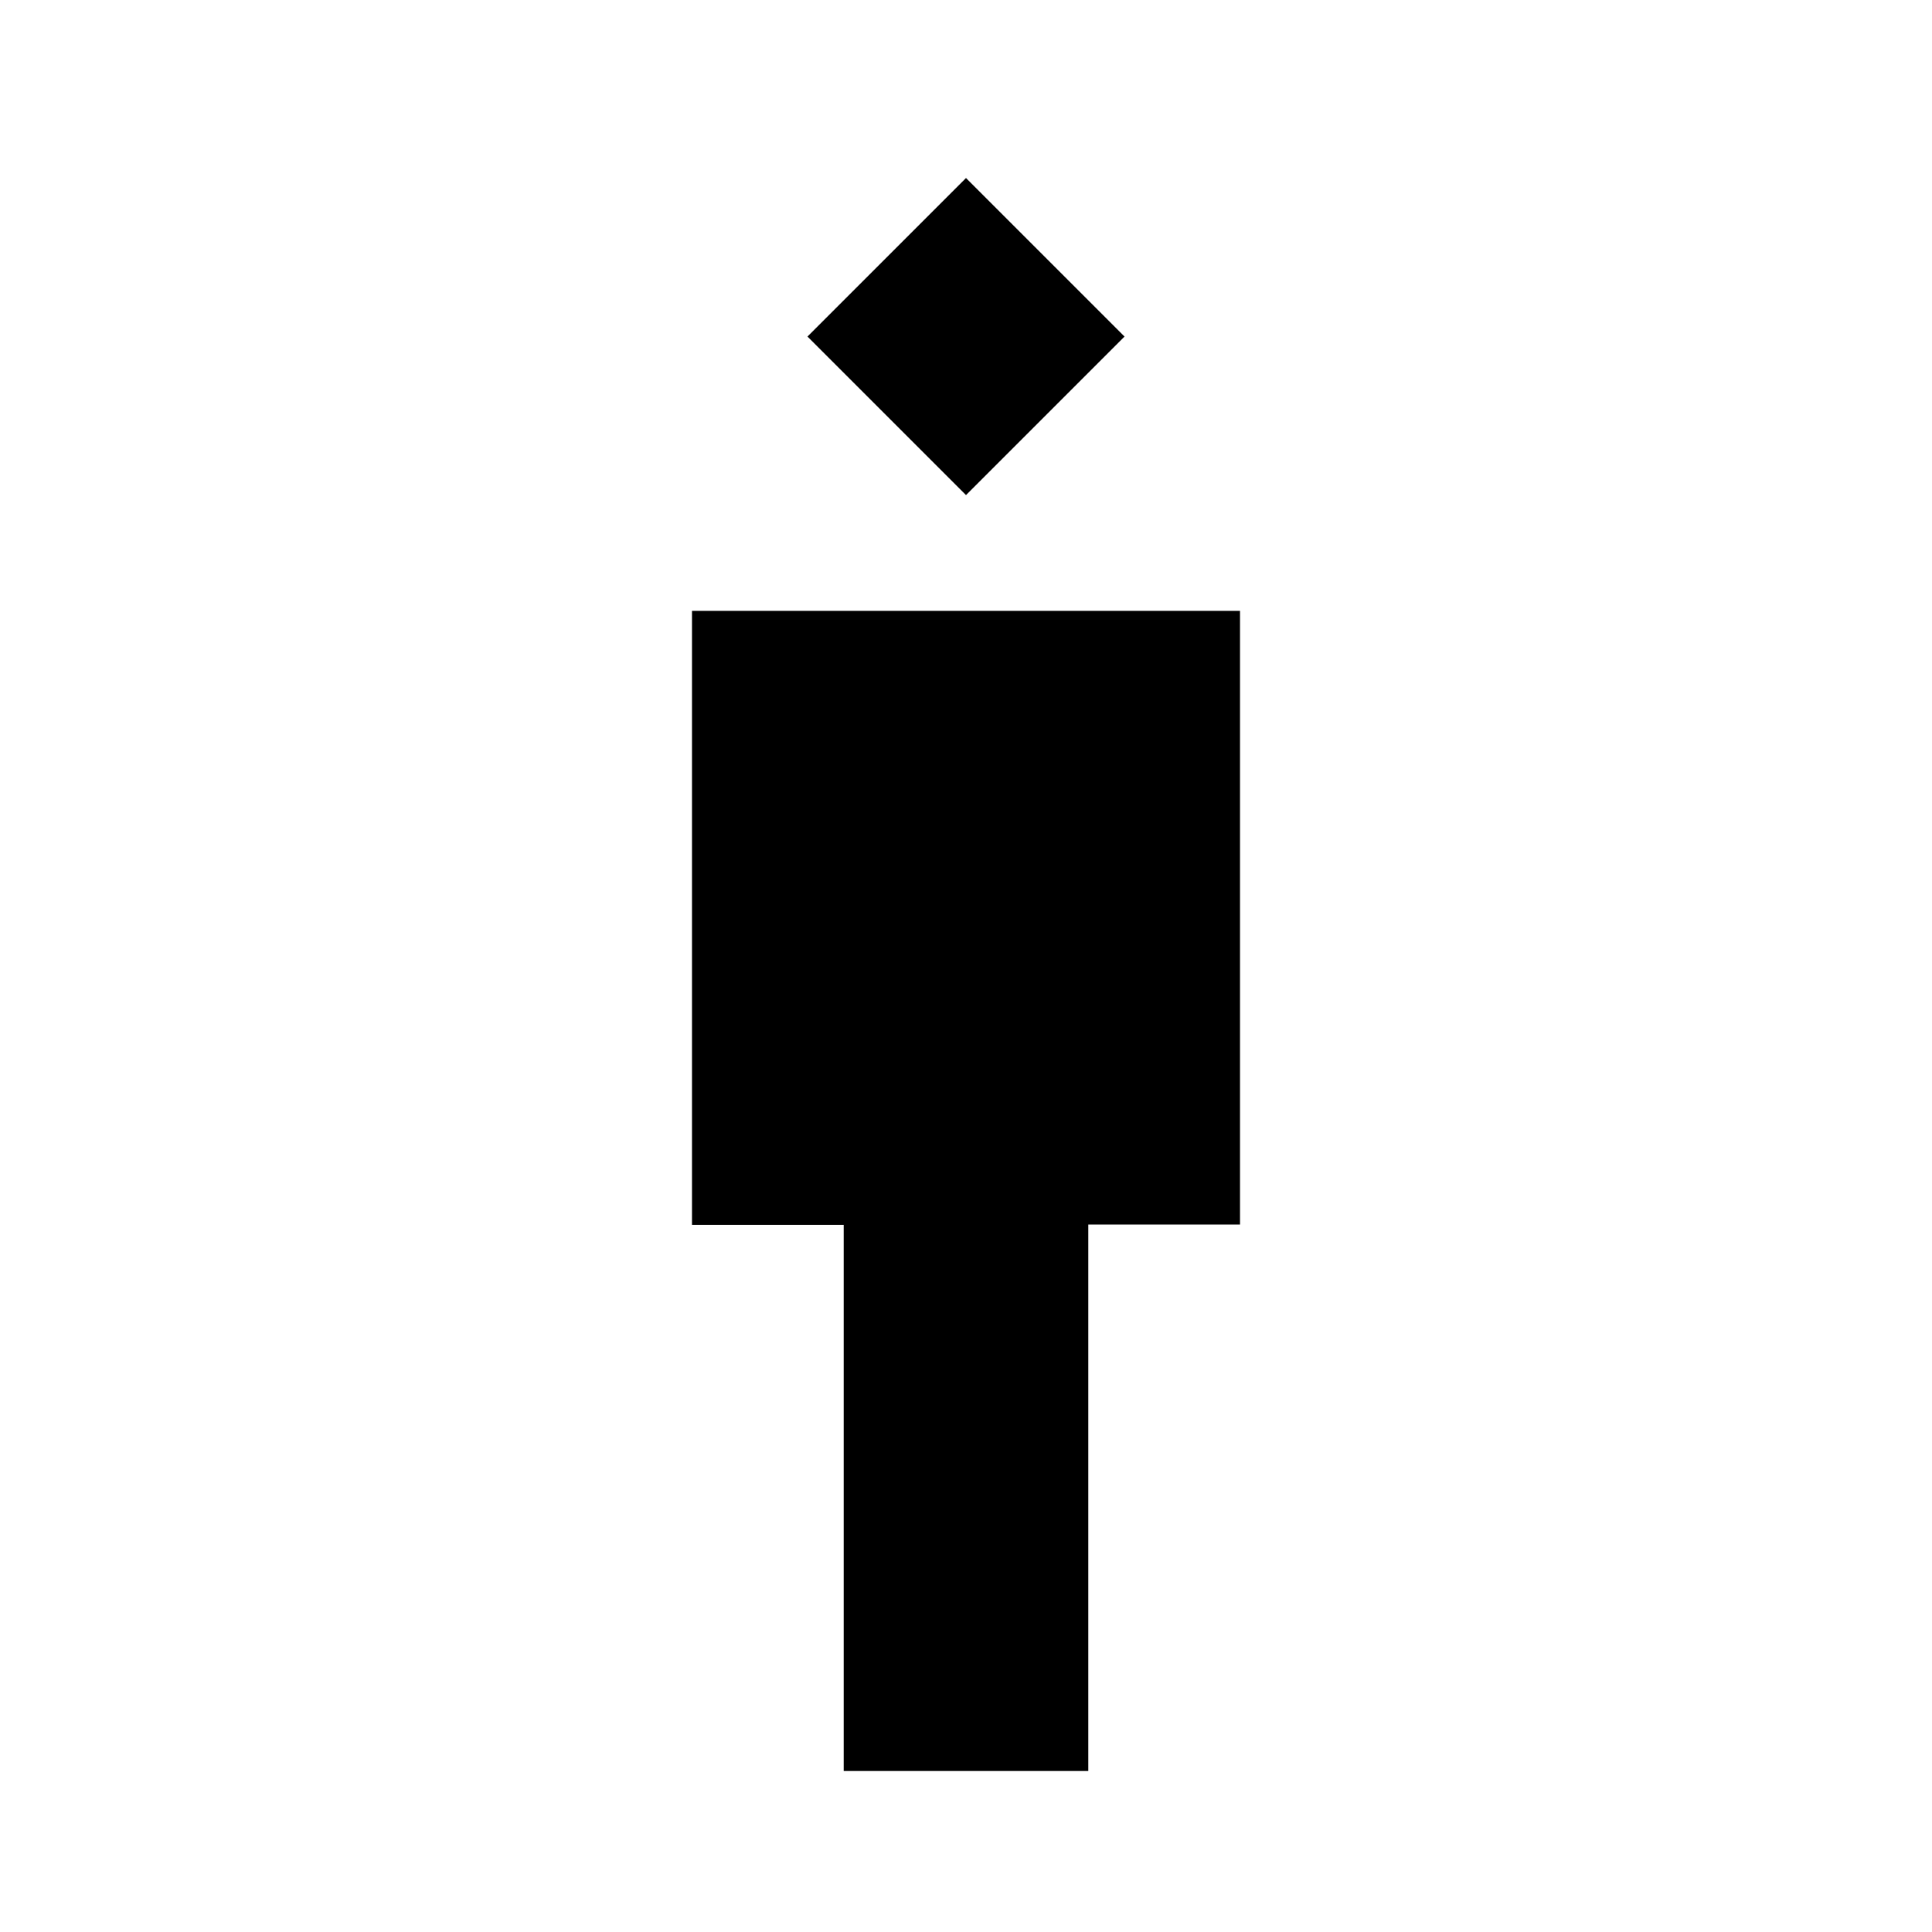 <svg xmlns="http://www.w3.org/2000/svg" width="48" height="48" viewBox="0 96 960 960"><path d="M419.231 975.999V704.615h-75.385V399.539h272.308v304.922h-75.385v271.538H419.231ZM480 342l-78.769-78.769L480 184.462l78.769 78.769L480 342Z"/></svg>